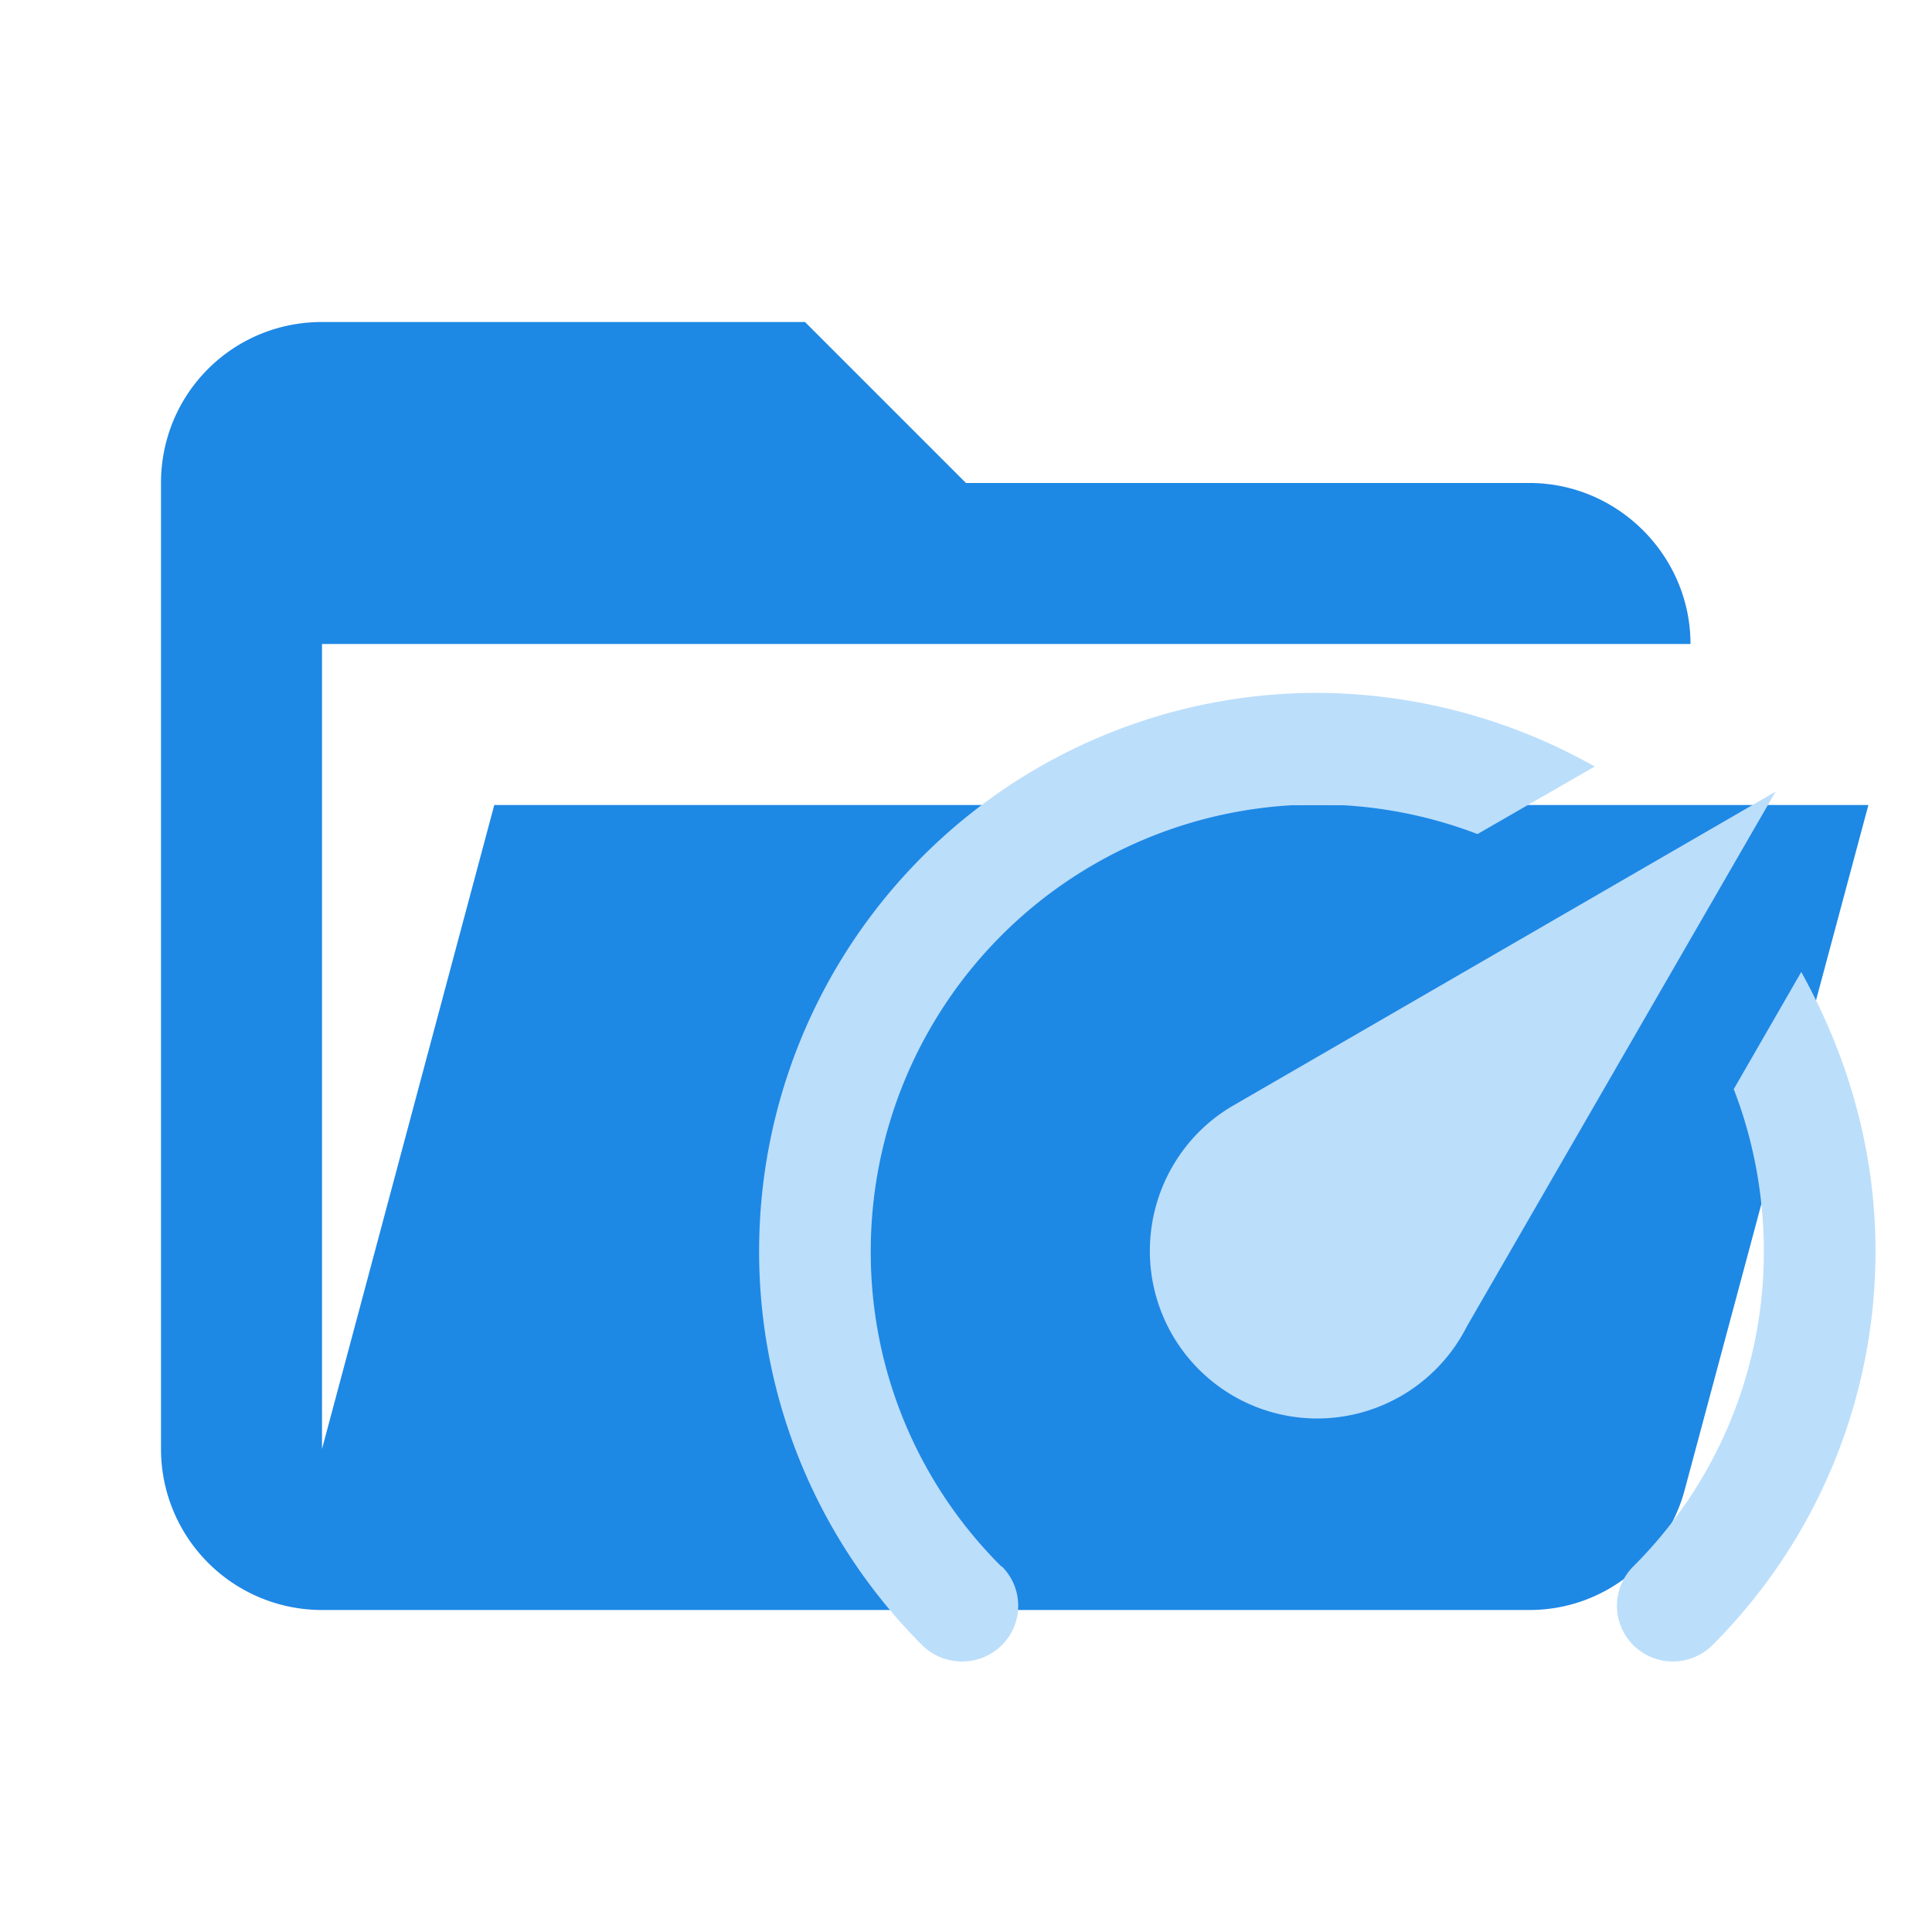 <svg xml:space="preserve" stroke-linejoin="round" stroke-miterlimit="1.414" clip-rule="evenodd" viewBox="0 0 24 24" xmlns="http://www.w3.org/2000/svg"><path fill="#e57373" d="M19 20H4a2 2 0 0 1-2-2V6c0-1.11.89-2 2-2h6l2 2h7c1.097 0 2 .903 2 2H4v10l2.14-8h17.07l-2.28 8.5c-.23.87-1.01 1.5-1.93 1.5z" style="fill:#1e88e5"/><path d="M16.364 17.621a2.08 2.08 0 0 1-2.08-2.08c0-.777.423-1.456 1.04-1.81l6.733-3.897-3.835 6.643a2.084 2.084 0 0 1-1.858 1.144m0-9.014a7.06 7.06 0 0 1 3.446.915l-1.456.839a5.545 5.545 0 0 0-1.99-.367 5.547 5.547 0 0 0-5.547 5.547 5.5 5.5 0 0 0 1.622 3.918h.007c.27.27.27.707 0 .977s-.714.27-.984.007a6.912 6.912 0 0 1-2.032-4.902 6.934 6.934 0 0 1 6.934-6.934m6.934 6.934a6.912 6.912 0 0 1-2.032 4.902.697.697 0 0 1-.977-.007.69.69 0 0 1 0-.977 5.512 5.512 0 0 0 1.622-3.918c0-.694-.131-1.387-.374-2.011l.839-1.456c.575 1.04.922 2.205.922 3.467z" style="fill:#bbdefb;stroke-width:.693"/></svg>